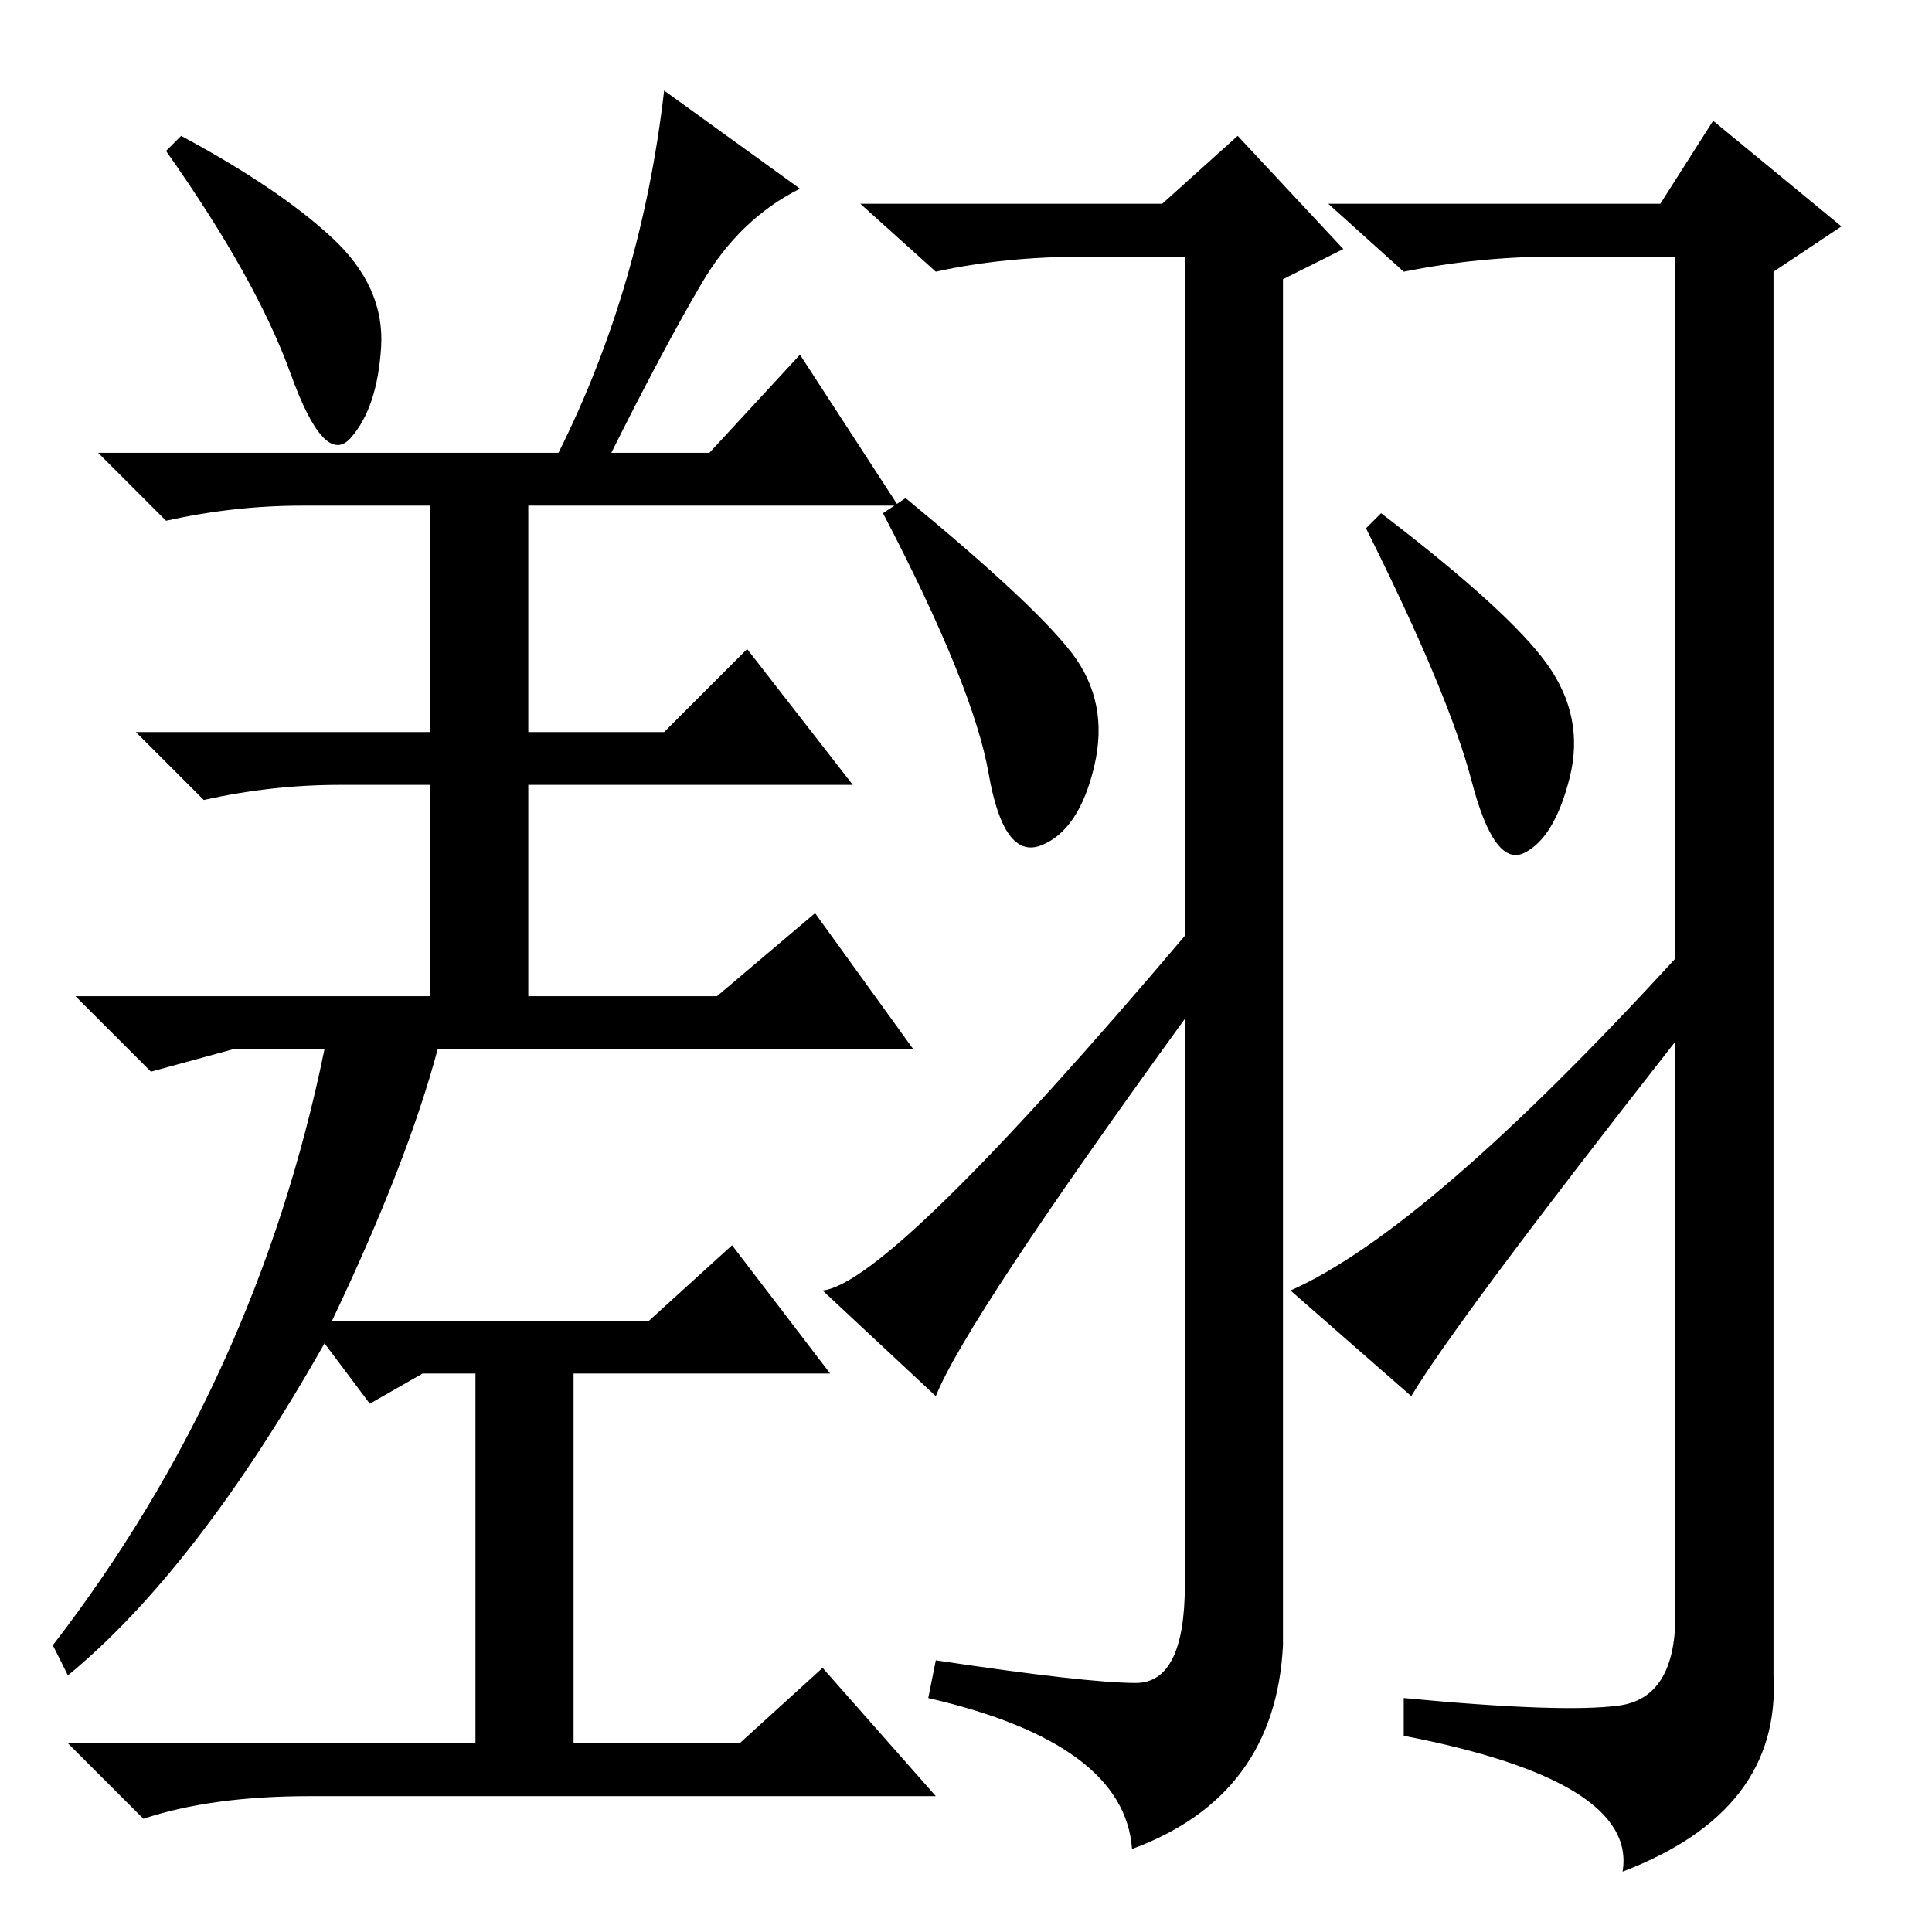 <?xml version="1.0" standalone="no"?>
<!DOCTYPE svg PUBLIC "-//W3C//DTD SVG 1.1//EN" "http://www.w3.org/Graphics/SVG/1.1/DTD/svg11.dtd" >
<svg xmlns="http://www.w3.org/2000/svg" xmlns:xlink="http://www.w3.org/1999/xlink" version="1.1" viewBox="0 -36 256 256">
  <g transform="matrix(1 0 0 -1 0 220)">
   <path fill="currentColor"
d="M142 169.5q5 -6.5 3 -15t-7 -10.5t-7 9.5t-14 34.5l3 2q17 -14 22 -20.5zM205 168q5 -7 3 -15t-6 -10t-7 9.5t-14 33.5l2 2q17 -13 22 -20zM187 71l-16 14q18 8 51 44v93h-16q-10 0 -20 -2l-10 9h44l7 11l17 -14l-9 -6v-186q1 -18 -20 -26q2 12 -29 18v5q21 -2 28.5 -1
t7.5 12v76q-29 -37 -35 -47zM150.5 33q6.5 0 6.5 13v75q-29 -40 -33 -50l-15 14q9 1 48 47v90h-13q-11 0 -20 -2l-10 9h40l10 9l14 -15l-8 -4v-181q-1 -20 -20 -27q-1 14 -27 20l1 5q20 -3 26.5 -3zM74 196q11 22 14 48l18 -13q-8 -4 -13 -12.5t-12 -22.5h13l12 13l13 -20
h-49v-30h18l11 11l14 -18h-43v-28h25l13 11l13 -18h-63q-4 -15 -14 -36h42l11 10l13 -17h-34v-49h22l11 10l15 -17h-83q-13 0 -22 -3l-10 10h54v49h-7l-7 -4l-6 8q-17 -30 -34 -44l-2 4q27 35 36 79h-12l-11 -3l-10 10h47v28h-12q-9 0 -18 -2l-9 9h39v30h-17q-9 0 -18 -2
l-9 9h61zM44 224.5q7 -6.5 6.5 -14.5t-4 -12t-8 8.5t-16.5 29.5l2 2q13 -7 20 -13.5z" />
  </g>

</svg>

